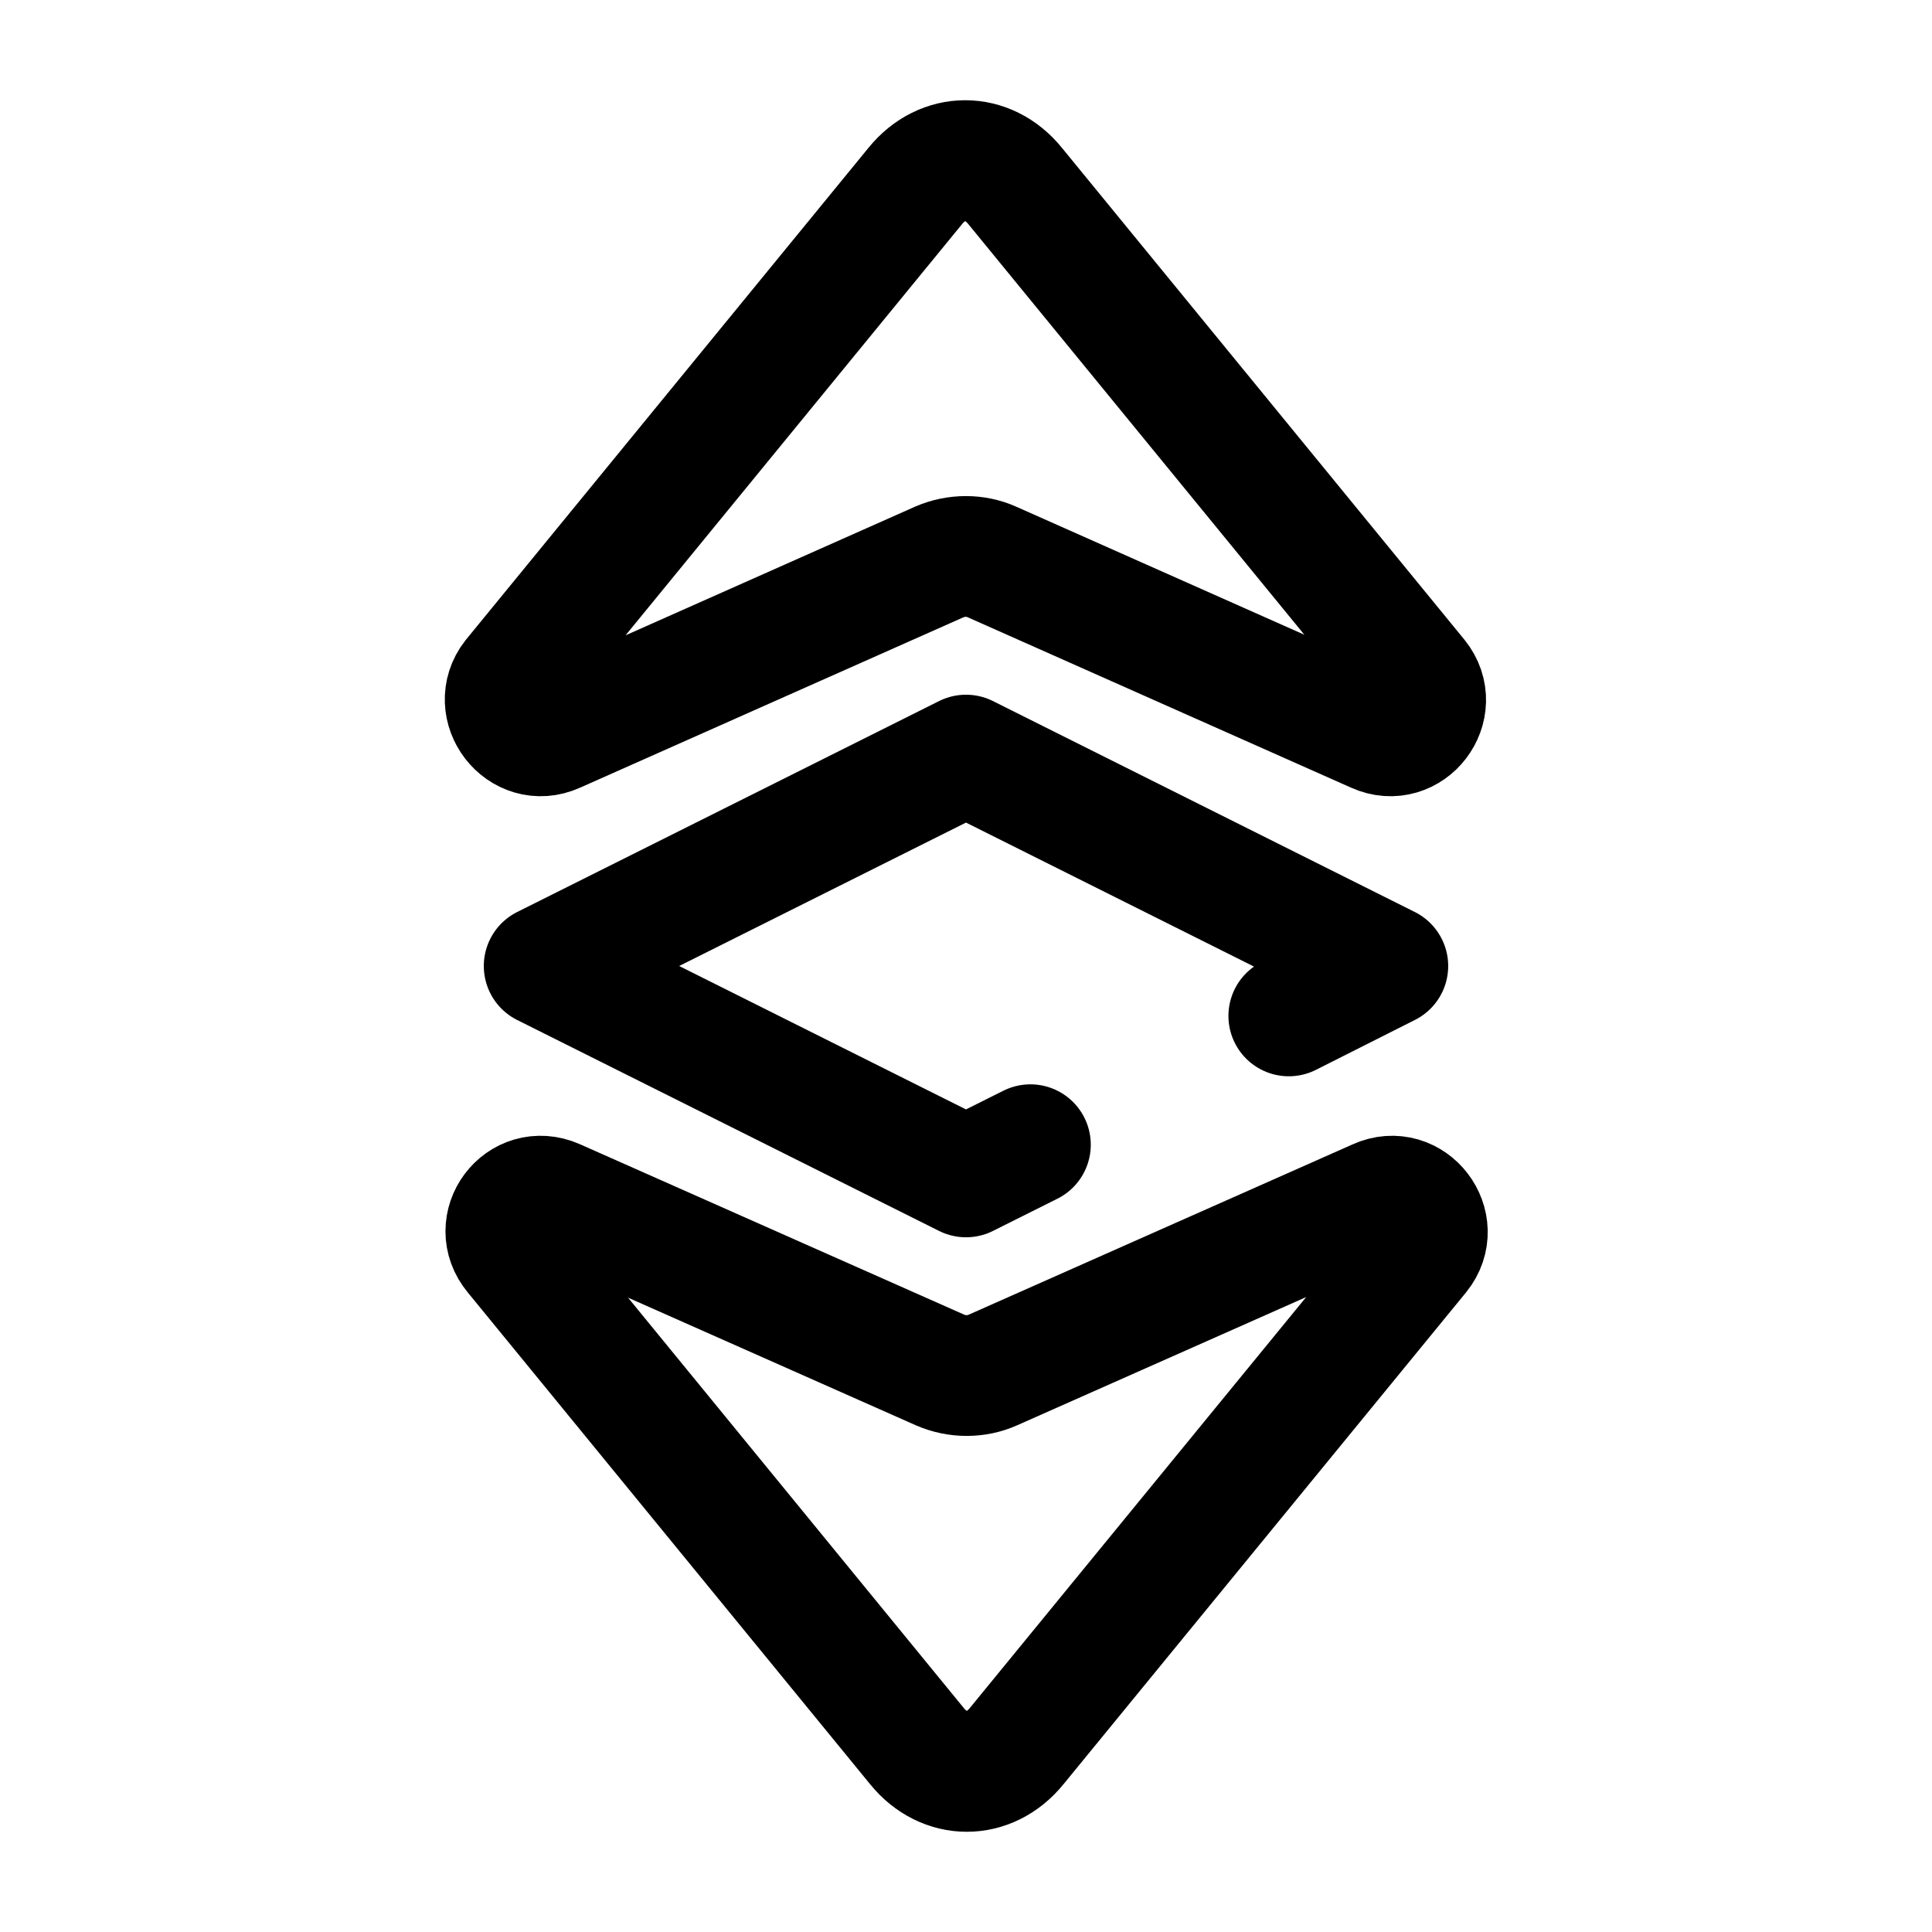 <svg viewBox="0 0 24 24" fill="none">
<path d="M6.9 9.1L11.67 6.98C11.88 6.89 12.12 6.89 12.32 6.98L17.09 9.1C17.51 9.29 17.9 8.78 17.61 8.42L12.61 2.31C12.27 1.89 11.71 1.89 11.37 2.31L6.37 8.42C6.09 8.78 6.48 9.29 6.9 9.1Z" stroke="black" stroke-width="1.5" stroke-miterlimit="10" stroke-linecap="round" stroke-linejoin="round"></path>
<path d="M6.901 14.9L11.681 17.02C11.89 17.11 12.13 17.11 12.331 17.02L17.11 14.9C17.53 14.71 17.921 15.22 17.631 15.58L12.63 21.69C12.29 22.11 11.73 22.11 11.39 21.69L6.391 15.58C6.091 15.22 6.471 14.71 6.901 14.9Z" stroke="black" stroke-width="1.5" stroke-miterlimit="10" stroke-linecap="round" stroke-linejoin="round"></path>
<path d="M16.01 12.62L17.24 12L12 9.38L6.76 12L12 14.62L12.8 14.22" stroke="black" stroke-width="1.5" stroke-miterlimit="10" stroke-linecap="round" stroke-linejoin="round"></path>
</svg>
